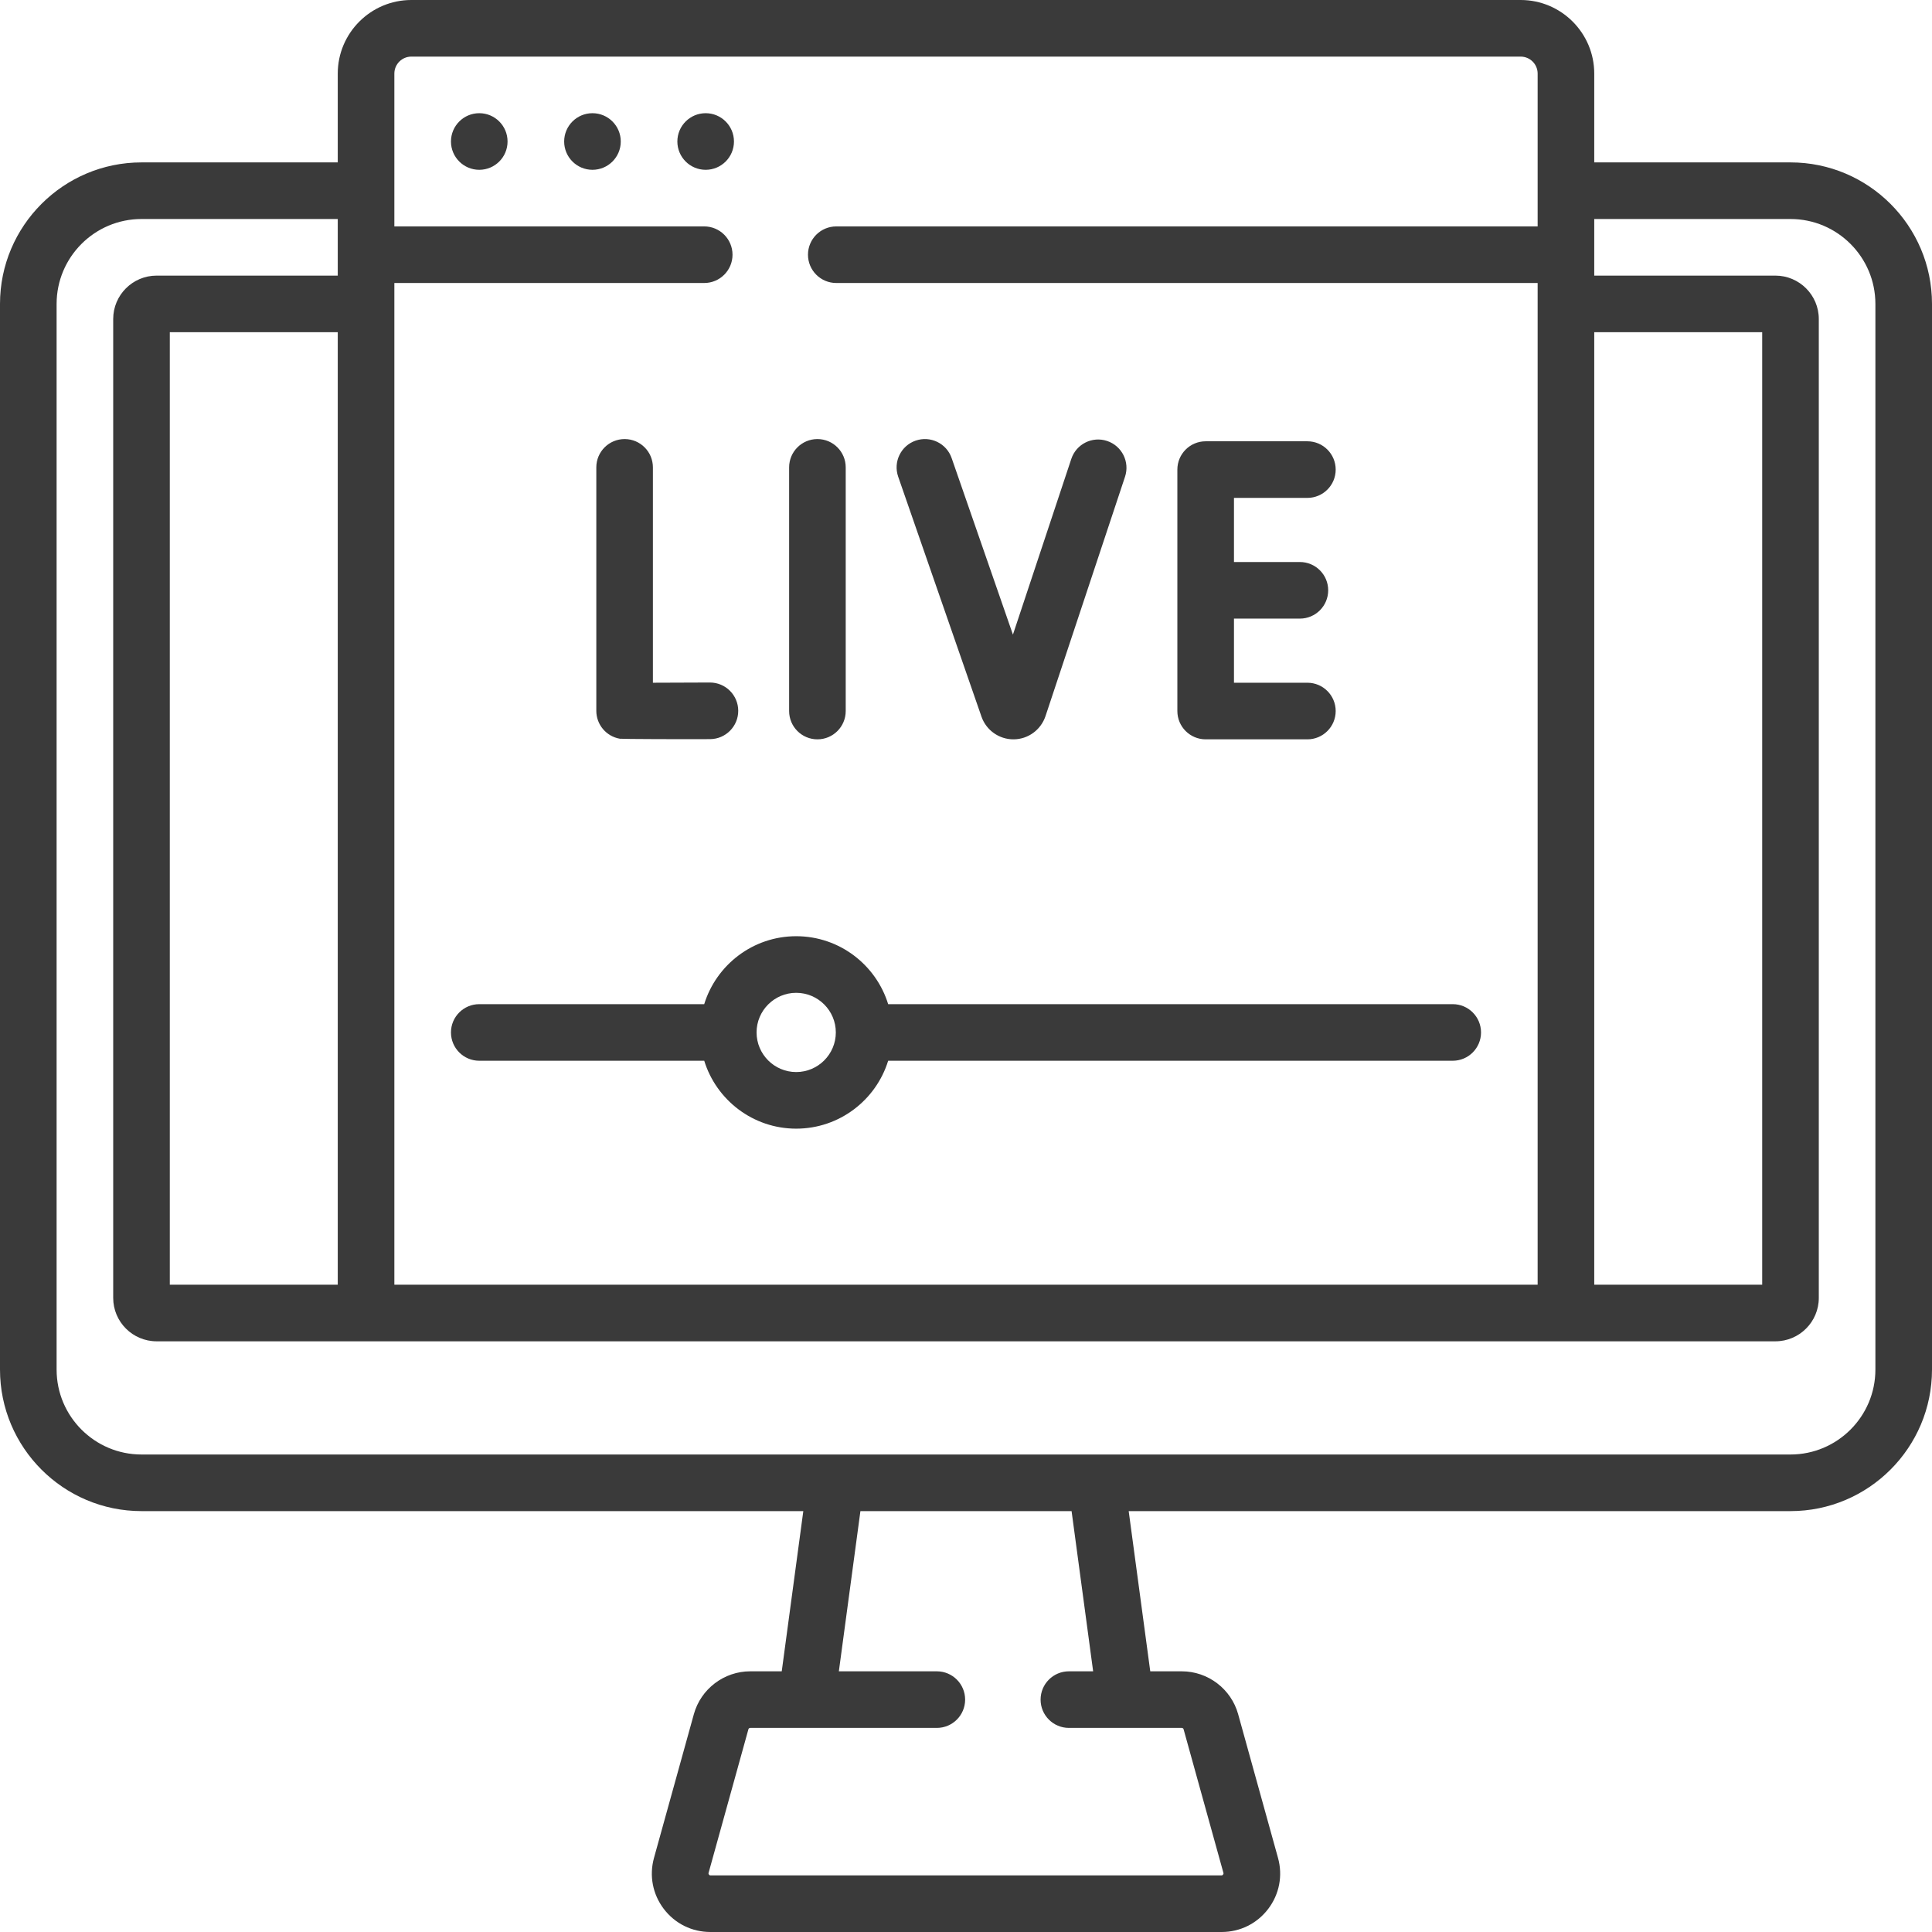 <svg width="100" height="100" viewBox="0 0 100 100" fill="none" xmlns="http://www.w3.org/2000/svg">
<path d="M42.31 38.268C43.119 38.268 43.774 37.612 43.774 36.803V24.191C43.774 23.382 43.119 22.726 42.31 22.726C41.501 22.726 40.845 23.382 40.845 24.191V36.803C40.845 37.612 41.501 38.268 42.31 38.268ZM50.805 37.104C51.053 37.801 51.714 38.268 52.453 38.268H52.465C53.21 38.263 53.87 37.786 54.113 37.072L58.231 24.676C58.486 23.908 58.071 23.079 57.303 22.824C56.535 22.568 55.706 22.984 55.451 23.752L52.429 32.848L49.257 23.71C48.992 22.946 48.157 22.542 47.393 22.807C46.629 23.072 46.224 23.907 46.489 24.671L50.805 37.104ZM62.405 38.268H67.67C68.479 38.268 69.135 37.612 69.135 36.803C69.135 35.994 68.479 35.338 67.67 35.338H63.87V32.019H67.282C68.091 32.019 68.747 31.363 68.747 30.554C68.747 29.745 68.091 29.09 67.282 29.09H63.87V25.771H67.67C68.479 25.771 69.135 25.115 69.135 24.306C69.135 23.497 68.479 22.841 67.67 22.841H62.405C61.596 22.841 60.94 23.497 60.94 24.306V36.803C60.94 37.612 61.596 38.268 62.405 38.268ZM24.807 5.859C23.998 5.859 23.342 6.515 23.342 7.324C23.342 8.133 23.998 8.789 24.807 8.789C25.616 8.789 26.271 8.133 26.271 7.324C26.271 6.515 25.616 5.859 24.807 5.859ZM36.525 5.859C35.716 5.859 35.06 6.515 35.06 7.324C35.06 8.133 35.716 8.789 36.525 8.789C37.334 8.789 37.99 8.133 37.99 7.324C37.99 6.515 37.334 5.859 36.525 5.859ZM30.666 5.859C29.857 5.859 29.201 6.515 29.201 7.324C29.201 8.133 29.857 8.789 30.666 8.789C31.475 8.789 32.131 8.133 32.131 7.324C32.131 6.515 31.475 5.859 30.666 5.859ZM75.193 51.975H45.971C45.345 49.941 43.448 48.458 41.211 48.458C38.974 48.458 37.077 49.941 36.45 51.975H24.807C23.998 51.975 23.342 52.63 23.342 53.439C23.342 54.248 23.998 54.904 24.807 54.904H36.451C37.078 56.937 38.975 58.419 41.211 58.419C43.447 58.419 45.344 56.937 45.971 54.904H75.193C76.002 54.904 76.658 54.248 76.658 53.439C76.658 52.63 76.002 51.975 75.193 51.975ZM41.211 55.489C40.08 55.489 39.16 54.569 39.16 53.438C39.16 52.308 40.08 51.388 41.211 51.388C42.342 51.388 43.262 52.308 43.262 53.438C43.262 54.569 42.342 55.489 41.211 55.489ZM92.676 8.406H82.518V3.809C82.518 1.709 80.809 0 78.709 0H21.291C19.191 0 17.482 1.709 17.482 3.809V8.406H7.324C3.286 8.406 0 11.692 0 15.73V70.891C0 74.929 3.286 78.215 7.324 78.215H41.579L40.463 86.507H38.831C37.476 86.507 36.276 87.419 35.914 88.725L33.851 96.163C33.596 97.083 33.781 98.046 34.358 98.805C34.935 99.564 35.814 100 36.768 100H63.232C64.186 100 65.064 99.564 65.642 98.805C66.219 98.046 66.404 97.083 66.149 96.163L64.086 88.725C63.724 87.419 62.524 86.507 61.169 86.507H59.537L58.421 78.215H92.676C96.715 78.215 100 74.929 100 70.89V15.73C100 11.692 96.715 8.406 92.676 8.406ZM82.518 17.195H91.211V66.496H82.518V17.195ZM20.412 14.648H36.45C37.259 14.648 37.915 13.993 37.915 13.184C37.915 12.375 37.259 11.719 36.45 11.719H20.412V3.809C20.412 3.324 20.806 2.93 21.291 2.93H78.709C79.194 2.93 79.588 3.324 79.588 3.809V11.719H43.286C42.477 11.719 41.821 12.375 41.821 13.184C41.821 13.993 42.477 14.648 43.286 14.648H79.588V66.496H20.412V14.648ZM61.169 89.436C61.213 89.436 61.252 89.466 61.263 89.508L63.326 96.947C63.345 96.994 63.282 97.076 63.232 97.07H36.768C36.717 97.076 36.655 96.994 36.674 96.947L38.737 89.508C38.748 89.466 38.787 89.436 38.831 89.436H48.49C49.299 89.436 49.955 88.781 49.955 87.972C49.955 87.162 49.299 86.507 48.49 86.507H43.419L44.535 78.215H55.465L56.581 86.507H55.326C54.517 86.507 53.861 87.162 53.861 87.972C53.861 88.781 54.517 89.436 55.326 89.436H61.169V89.436ZM97.07 70.891C97.07 73.314 95.099 75.285 92.676 75.285H7.324C4.901 75.285 2.93 73.314 2.93 70.891V15.73C2.93 13.307 4.901 11.336 7.324 11.336H17.482V14.266H8.105C6.867 14.266 5.859 15.273 5.859 16.512V67.18C5.859 68.418 6.867 69.426 8.105 69.426H91.894C93.133 69.426 94.141 68.418 94.141 67.18V16.512C94.141 15.273 93.133 14.266 91.894 14.266H82.518V11.336H92.676C95.099 11.336 97.07 13.307 97.07 15.73V70.891ZM17.482 17.195V66.496H8.789V17.195H17.482ZM32.082 38.236C32.186 38.254 35.322 38.265 36.754 38.257C37.563 38.252 38.215 37.593 38.211 36.784C38.206 35.978 37.552 35.327 36.746 35.327H36.738C35.721 35.333 34.628 35.337 33.794 35.338V24.191C33.794 23.382 33.139 22.726 32.33 22.726C31.521 22.726 30.865 23.382 30.865 24.191V36.792C30.865 37.505 31.379 38.115 32.082 38.236Z" fill="#3A3A3A"/>
</svg>
